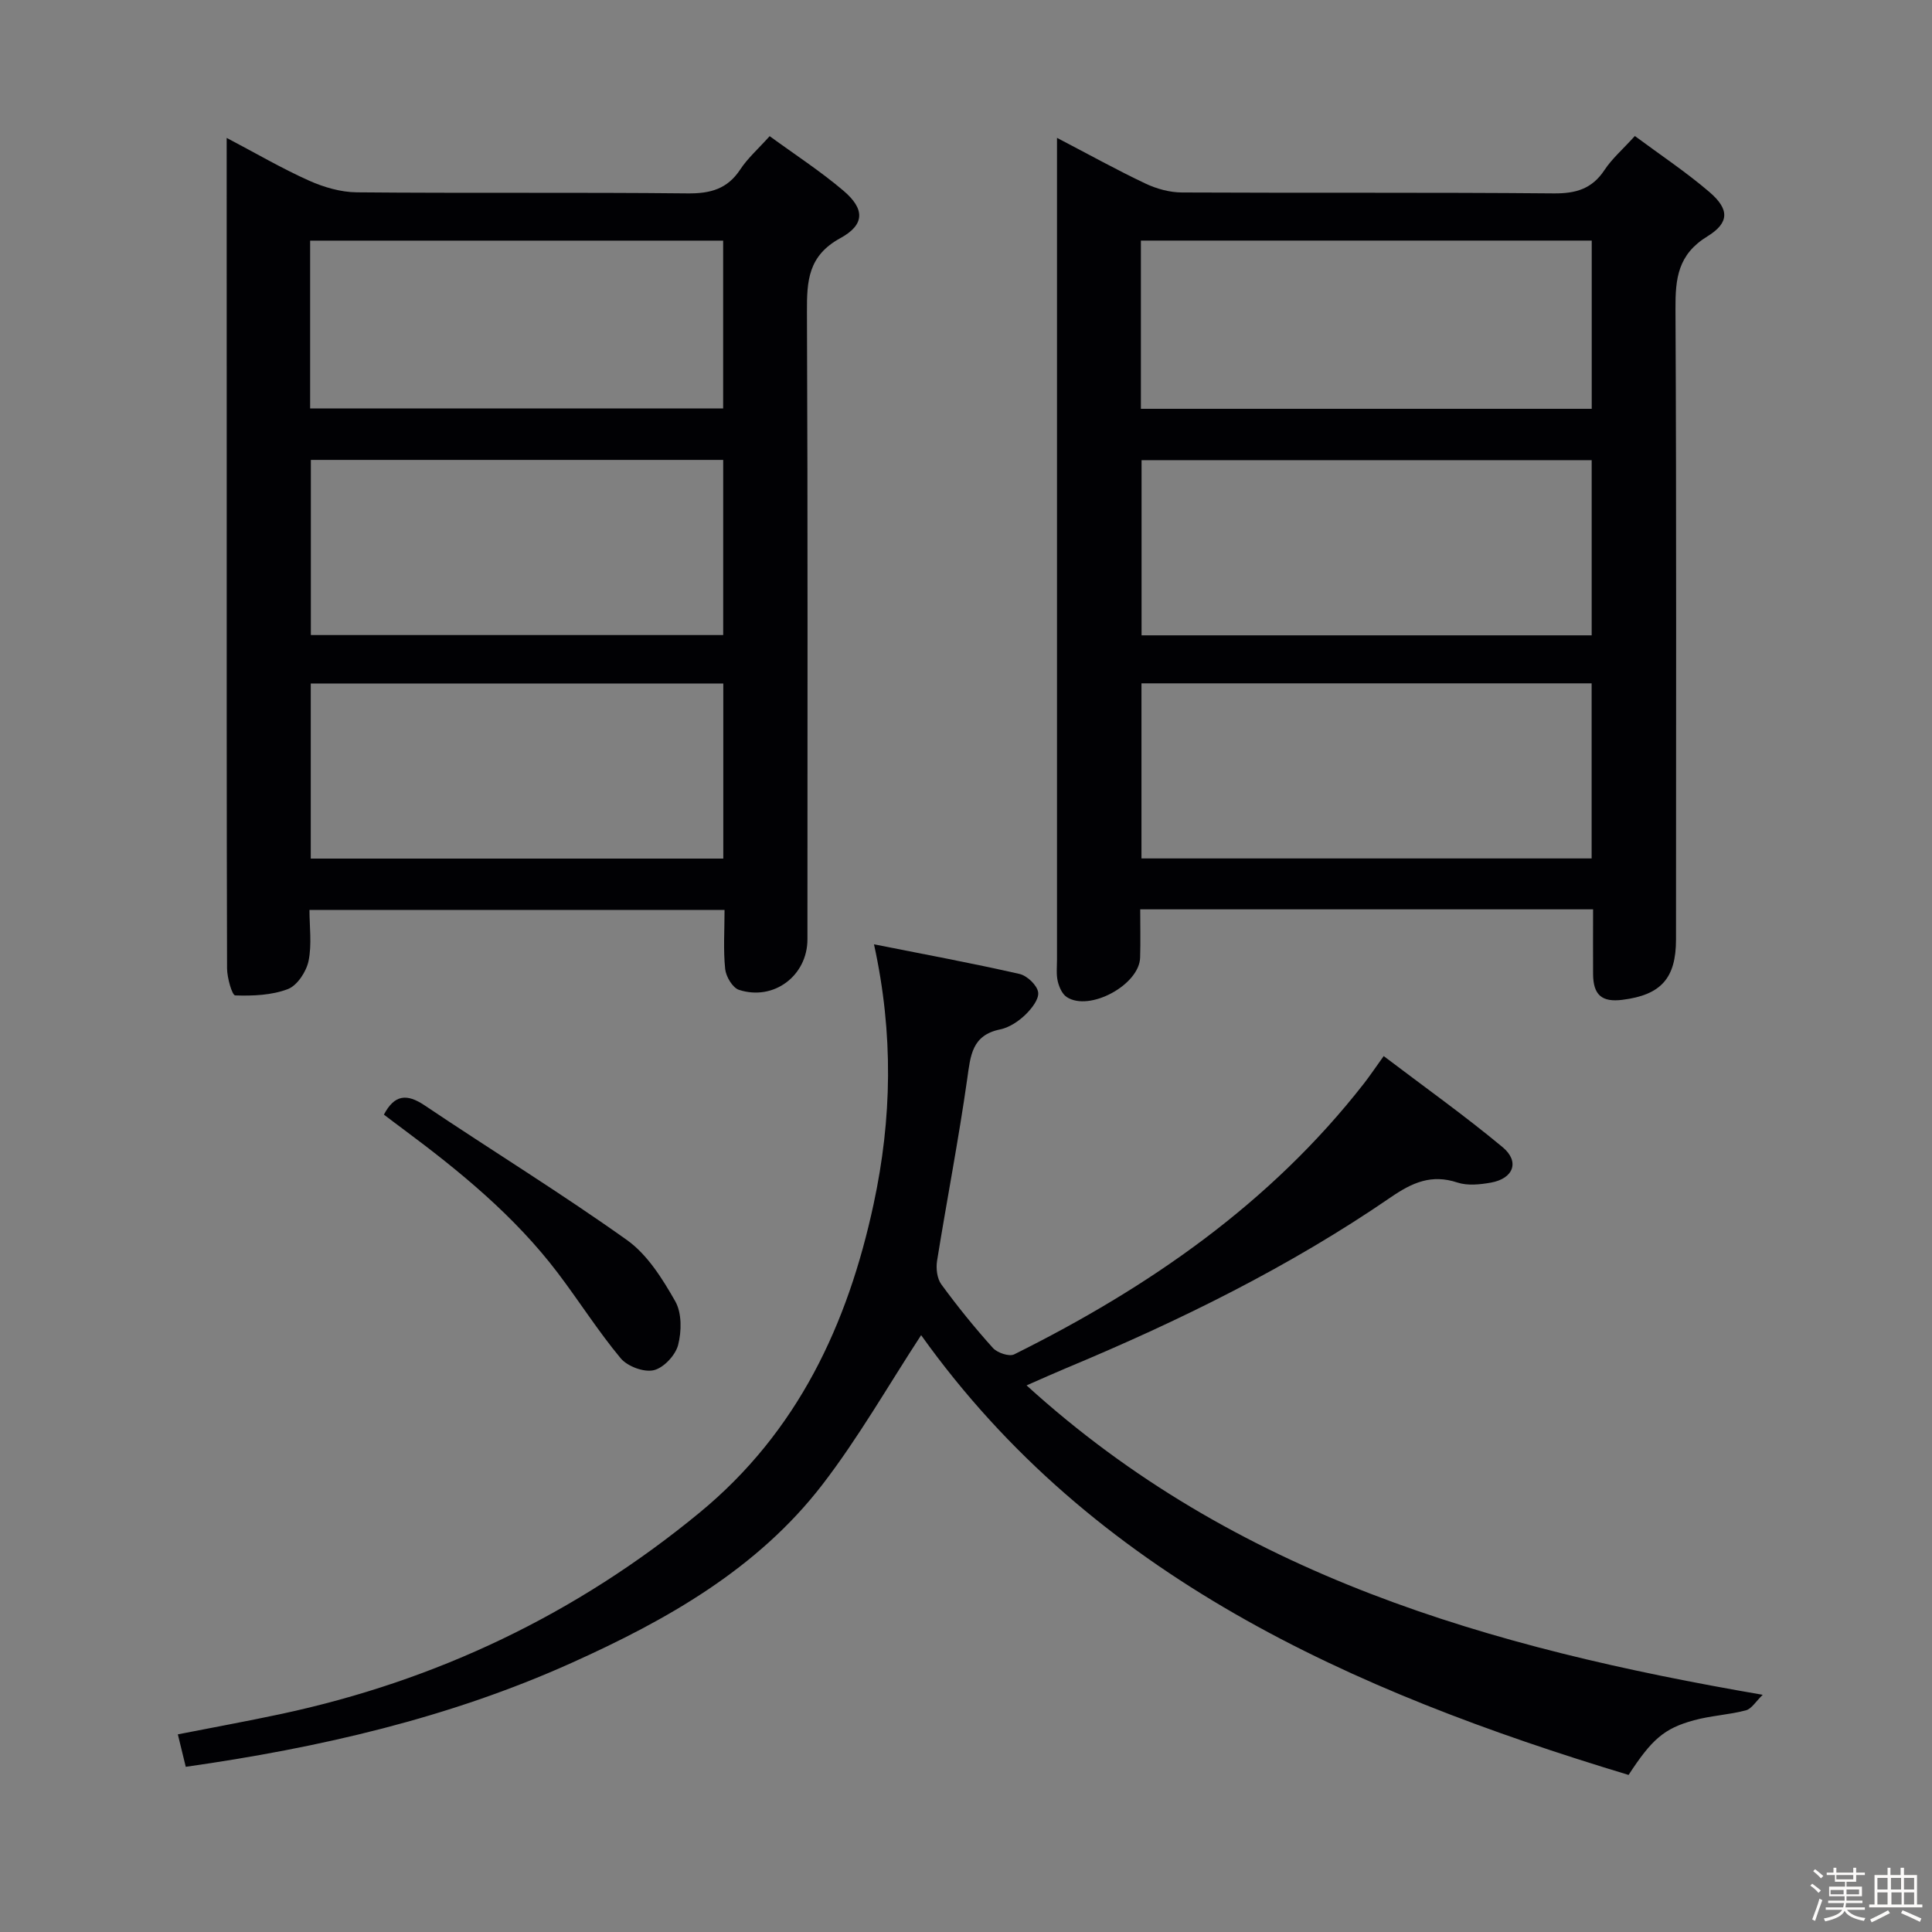 <svg enable-background="new 0 0 400 400" viewBox="0 0 400 400" xmlns="http://www.w3.org/2000/svg"><rect x="0" y="0" width="400" height="400" fill="#808080" stroke="none"/><path d="m374.8 390.4.4-.4c.7.5 1.3 1 1.8 1.4l-.5.5c-.5-.6-1.1-1.1-1.7-1.5zm1 7.3-.6-.3c.5-1.4 1.1-2.8 1.5-4.3.2.1.4.2.6.3-.5 1.3-1 2.8-1.5 4.3zm-.4-10.3.4-.4c.4.3 1 .8 1.7 1.4l-.5.5c-.4-.5-1-1-1.6-1.5zm2.5.3h1.7v-1h.6v1h3.5v-1h.6v1h1.8v.5h-1.8v1.4h-2v1h3.2v2h-3.2v.9h3.3v.5h-3.4c0 .3-.1.6-.1.9h4v.5h-3.7c.7.9 1.9 1.5 3.8 1.7-.1.2-.2.4-.3.6-2.1-.4-3.5-1.1-4-2.1-.4 1-1.8 1.7-4 2.2-.1-.2-.2-.4-.3-.6 2.1-.4 3.4-1 3.8-1.8h-3.4v-.5h3.6c.1-.3.1-.6.2-.9h-3.3v-.5h3.4c0-.3 0-.6 0-.9h-3.2v-2h3.3v-1h-2.1v-1.4h-1.7v-.5zm1.1 3.5v1h2.7c0-.3 0-.4 0-.4 0-.1 0-.2 0-.2 0-.1 0-.2 0-.3h-2.7zm1.2-3v.9h3.5v-.9zm4.7 3h-2.6v.6.4h2.6z" fill="#fcfbfa"/><path d="m393.6 386.7h.6v1.5h2.7v6.1h1.1v.6h-11v-.6h1.1v-6.1h2.7v-1.5h.6v1.5h2.1v-1.5zm-2.7 8.8.4.6c-1.2.6-2.5 1.3-3.8 1.9-.1-.2-.2-.4-.3-.6 1.2-.6 2.5-1.2 3.7-1.9zm-2.2-6.7v2.4h2.1v-2.4zm0 3v2.5h2.1v-2.5zm2.8-3v2.4h2.1v-2.4zm.1 3v2.5h2.1v-2.5h-2.2zm5.9 6.1c-1.4-.7-2.7-1.3-3.9-1.8l.3-.6c1.5.6 2.7 1.2 3.9 1.7zm-1.2-9.1h-2.1v2.4h2.1zm-2.1 3v2.5h2.1v-2.5z" fill="#fcfbfa"/><g fill="#010104"><path d="m329.83 188.27c-31.54 0-62.32 0-93.76 0 0 3.45.08 6.73-.02 10-.17 5.64-10.49 11.24-15.19 8.16-.95-.62-1.58-2.07-1.86-3.25-.34-1.43-.16-2.98-.16-4.48 0-54.83 0-109.66 0-164.49 0-1.61 0-3.22 0-5.67 6.59 3.44 12.36 6.64 18.31 9.46 2.3 1.09 5.01 1.84 7.54 1.85 25.66.13 51.33-.04 76.99.19 4.59.04 7.93-.93 10.52-4.85 1.53-2.32 3.72-4.21 6.28-7.03 5.24 3.89 10.6 7.45 15.44 11.6 4.11 3.52 4.21 6.33-.43 9.18-6.11 3.75-6.64 8.72-6.6 15.05.22 43.51.11 87.01.11 130.51 0 8.03-3.09 11.49-11.08 12.5-4.28.54-6.05-.99-6.09-5.32-.03-4.3 0-8.61 0-13.41zm-.29-56.73c0-12.25 0-24.15 0-36.27-31.19 0-62.09 0-93.19 0v36.27zm-.01 46.19c0-12.17 0-24.07 0-36.25-31.18 0-62.07 0-93.2 0v36.25zm-93.32-93.09h93.34c0-11.7 0-23.1 0-34.83-31.18 0-62.19 0-93.34 0z"/><path d="m46.93 28.55c6.21 3.27 11.49 6.36 17.06 8.85 3.06 1.37 6.57 2.39 9.89 2.42 22.82.21 45.64-.02 68.46.22 4.74.05 8.26-.9 10.94-4.98 1.52-2.31 3.67-4.2 6.07-6.87 5.2 3.8 10.49 7.23 15.26 11.28 4.43 3.76 4.52 7.02-.62 9.83-6.68 3.65-6.95 8.84-6.92 15.27.19 43.31.1 86.61.1 129.92 0 7.5-6.96 12.79-14.17 10.45-1.33-.43-2.7-2.75-2.86-4.33-.41-3.93-.13-7.93-.13-12.22-28.6 0-56.84 0-85.94 0 0 3.45.52 7.14-.19 10.57-.46 2.21-2.34 5.08-4.28 5.82-3.35 1.28-7.25 1.43-10.9 1.31-.65-.02-1.68-3.64-1.69-5.6-.1-34.48-.07-68.96-.07-103.44-.01-22.49-.01-44.97-.01-68.5zm17.43 66.67v36.26h85.37c0-12.25 0-24.14 0-36.26-28.49 0-56.7 0-85.37 0zm85.39 82.54c0-12.24 0-24.13 0-36.25-28.58 0-56.91 0-85.41 0v36.25zm-85.54-93.2h85.51c0-11.8 0-23.22 0-34.74-28.64 0-57 0-85.51 0z"/><path d="m337.18 367.48c-57.58-17.39-110.88-41.19-146.47-91.05-6.78 10.37-12.93 21.18-20.44 30.94-13.46 17.48-32.28 28.07-51.95 36.92-25.32 11.4-52.17 17.57-79.86 21.51-.49-2-.98-4.03-1.64-6.72 7.21-1.42 14.3-2.71 21.34-4.21 32.27-6.9 61.2-20.7 86.71-41.72 20.26-16.69 30.64-38.88 36.01-63.9 3.77-17.56 4.15-35.17.07-53.74 10.47 2.08 20.35 3.91 30.14 6.14 1.57.36 3.66 2.35 3.85 3.81s-1.43 3.47-2.74 4.72c-1.41 1.33-3.28 2.57-5.14 2.95-5.85 1.2-6.12 5.4-6.8 10.19-1.79 12.62-4.23 25.14-6.25 37.72-.25 1.56-.01 3.66.88 4.87 3.33 4.56 6.9 8.97 10.68 13.17.91 1.01 3.37 1.84 4.4 1.33 27.84-13.85 53-31.22 72.37-56.02 1.2-1.54 2.3-3.17 4.14-5.74 8.39 6.37 16.74 12.31 24.61 18.85 3.61 3 2.27 6.51-2.42 7.35-2.26.4-4.84.67-6.93-.02-5.36-1.78-9.34 0-13.76 3.03-21.06 14.46-43.88 25.66-67.42 35.47-2.41 1.01-4.8 2.09-8.02 3.5 43.22 39.34 95.89 54.35 152.41 64.06-1.42 1.37-2.3 2.91-3.49 3.22-3.51.93-7.23 1.09-10.73 2.05-6.21 1.69-8.75 3.96-13.55 11.32z"/><path d="m79.48 230.77c2.2-4.15 4.73-4.4 8.44-1.91 13.93 9.36 28.24 18.16 41.9 27.89 4.23 3.02 7.35 8.03 9.99 12.68 1.37 2.41 1.32 6.23.58 9.06-.56 2.12-3.01 4.74-5.06 5.2-2.04.47-5.43-.8-6.83-2.48-4.67-5.61-8.6-11.84-13.02-17.67-8.95-11.79-20.29-21.06-32.08-29.82-1.32-.97-2.63-1.98-3.92-2.95z"/></g></svg>